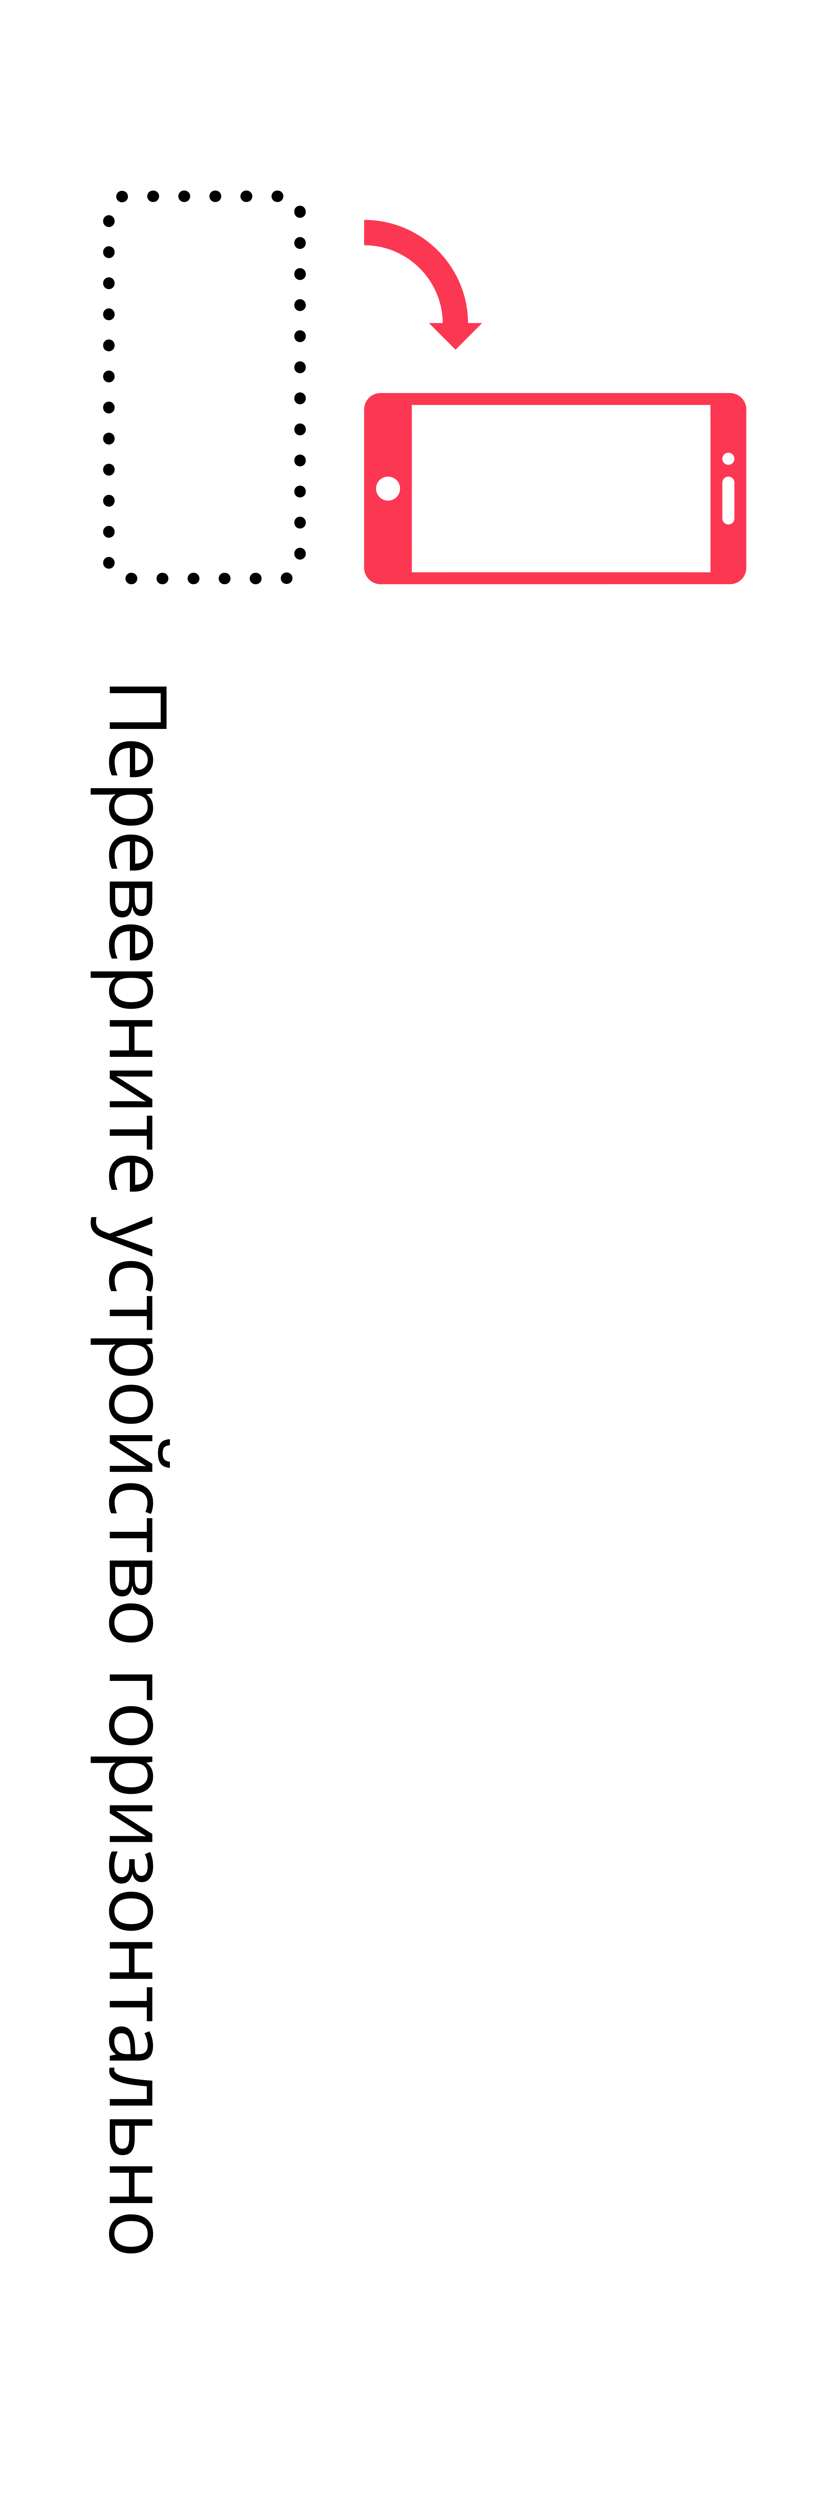 <?xml version="1.0" encoding="utf-8"?>
<!-- Generator: Adobe Illustrator 16.0.0, SVG Export Plug-In . SVG Version: 6.00 Build 0)  -->
<!DOCTYPE svg PUBLIC "-//W3C//DTD SVG 1.1//EN" "http://www.w3.org/Graphics/SVG/1.1/DTD/svg11.dtd">
<svg version="1.1" id="Layer_1" xmlns="http://www.w3.org/2000/svg" xmlns:xlink="http://www.w3.org/1999/xlink" x="0px" y="0px"
	 width="165px" height="503px" viewBox="0 0 165 503" enable-background="new 0 0 165 503" xml:space="preserve">
<g>
	<path d="M61.529,73.854v0.076c0,0.637-0.516,1.154-1.153,1.154c-0.636,0-1.154-0.519-1.154-1.154v-0.076
		c0-0.637,0.518-1.156,1.154-1.156C61.013,72.698,61.529,73.217,61.529,73.854z M61.527,61.351v0.076
		c0,0.637-0.518,1.153-1.153,1.153c-0.637,0-1.153-0.516-1.153-1.153v-0.076c0-0.637,0.516-1.155,1.153-1.155
		C61.012,60.198,61.527,60.715,61.527,61.351z M61.527,67.601v0.078c0,0.638-0.518,1.156-1.153,1.156
		c-0.637,0-1.153-0.518-1.153-1.156v-0.078c0-0.636,0.516-1.152,1.153-1.152S61.527,66.964,61.527,67.601z M61.527,80.103v0.079
		c0,0.638-0.518,1.154-1.153,1.154c-0.637,0-1.153-0.516-1.153-1.154v-0.079c0-0.637,0.516-1.152,1.153-1.152
		C61.012,78.949,61.527,79.466,61.527,80.103z M61.529,86.355v0.077c0,0.637-0.516,1.155-1.153,1.155
		c-0.636,0-1.153-0.519-1.153-1.155v-0.077c0-0.637,0.517-1.153,1.153-1.153C61.013,85.202,61.529,85.717,61.529,86.355z
		 M61.529,92.605v0.08c0,0.636-0.516,1.15-1.153,1.15c-0.636,0-1.153-0.516-1.153-1.15v-0.08c0-0.638,0.517-1.152,1.153-1.152
		C61.013,91.453,61.529,91.969,61.529,92.605z M61.527,55.1v0.077c0,0.638-0.518,1.154-1.153,1.154
		c-0.637,0-1.153-0.516-1.153-1.154V55.1c0-0.637,0.516-1.154,1.153-1.154S61.527,54.463,61.527,55.1z M61.527,98.855v0.077
		c0,0.637-0.518,1.154-1.153,1.154c-0.637,0-1.153-0.518-1.153-1.154v-0.077c0-0.636,0.516-1.153,1.153-1.153
		S61.527,98.221,61.527,98.855z M61.527,105.107v0.078c0,0.638-0.518,1.152-1.153,1.152c-0.637,0-1.153-0.515-1.153-1.152v-0.078
		c0-0.637,0.516-1.152,1.153-1.152S61.527,104.471,61.527,105.107z M61.526,111.359v0.078c0,0.637-0.517,1.154-1.153,1.154
		c-0.637,0-1.153-0.517-1.153-1.154v-0.078c0-0.638,0.516-1.153,1.153-1.153C61.009,110.205,61.526,110.721,61.526,111.359z
		 M61.524,48.851v0.076c0,0.636-0.517,1.155-1.153,1.155c-0.637,0-1.154-0.519-1.154-1.155v-0.076c0-0.637,0.517-1.155,1.154-1.155
		C61.009,47.696,61.524,48.212,61.524,48.851z M61.523,42.597v0.078c0,0.637-0.517,1.154-1.153,1.154
		c-0.636,0-1.152-0.516-1.152-1.154v-0.078c-0.059-0.619,0.432-1.162,1.069-1.208c0.635-0.045,1.188,0.461,1.232,1.097
		C61.521,42.512,61.523,42.57,61.523,42.597z M58.857,116.336c0,0.531-0.356,1.003-0.898,1.112l-0.101,0.022
		c-0.628,0.113-1.228-0.304-1.341-0.928c-0.115-0.629,0.301-1.227,0.928-1.343c0.624-0.127,1.258,0.269,1.387,0.894
		C58.849,116.174,58.857,116.256,58.857,116.336z M57.02,39.489c0,0.637-0.518,1.153-1.154,1.153H55.79
		c-0.636,0-1.154-0.516-1.154-1.153c0-0.637,0.519-1.154,1.154-1.154h0.076C56.502,38.334,57.02,38.852,57.02,39.489z
		 M52.633,116.392c0,0.636-0.517,1.154-1.153,1.154h-0.079c-0.636,0-1.153-0.52-1.153-1.154c0-0.636,0.518-1.154,1.153-1.154h0.079
		C52.118,115.237,52.633,115.754,52.633,116.392z M50.768,39.489c0,0.637-0.517,1.153-1.153,1.153h-0.079
		c-0.636,0-1.154-0.516-1.154-1.153c0-0.637,0.518-1.154,1.154-1.154h0.079C50.251,38.334,50.768,38.852,50.768,39.489z
		 M46.383,116.392c0,0.636-0.516,1.154-1.154,1.154h-0.076c-0.637,0-1.154-0.52-1.154-1.154c0-0.636,0.517-1.154,1.154-1.154h0.076
		C45.866,115.237,46.383,115.754,46.383,116.392z M44.517,39.489c0,0.637-0.517,1.153-1.154,1.153h-0.076
		c-0.638,0-1.154-0.516-1.154-1.153c0-0.637,0.518-1.154,1.154-1.154h0.076C44.001,38.334,44.517,38.852,44.517,39.489z
		 M40.132,116.392c0,0.636-0.518,1.154-1.156,1.154H38.9c-0.637,0-1.153-0.52-1.153-1.154c0-0.636,0.516-1.154,1.153-1.154h0.076
		C39.614,115.237,40.132,115.754,40.132,116.392z M38.266,39.489c0,0.637-0.519,1.153-1.154,1.153h-0.076
		c-0.637,0-1.154-0.516-1.154-1.153c0-0.637,0.517-1.154,1.154-1.154h0.076C37.748,38.334,38.266,38.852,38.266,39.489z
		 M33.882,116.392c0,0.636-0.518,1.154-1.154,1.154H32.65c-0.636,0-1.153-0.52-1.153-1.154c0-0.636,0.518-1.154,1.153-1.154h0.077
		C33.364,115.237,33.882,115.754,33.882,116.392z M32.016,39.489c0,0.637-0.517,1.153-1.154,1.153h-0.076
		c-0.636,0-1.153-0.516-1.153-1.153c0-0.637,0.517-1.154,1.153-1.154h0.078C31.499,38.334,32.016,38.852,32.016,39.489z
		 M27.629,116.392c0,0.635-0.516,1.154-1.153,1.154h-0.075c-0.639,0-1.156-0.52-1.156-1.154c0-0.636,0.517-1.154,1.156-1.154h0.076
		C27.113,115.237,27.629,115.754,27.629,116.392z M25.749,39.547c0,0.53-0.359,1.002-0.9,1.115l-0.075,0.015
		c-0.624,0.132-1.234-0.268-1.365-0.894c-0.131-0.619,0.269-1.232,0.894-1.365c0.003,0,0.047-0.009,0.053-0.01
		c0.622-0.122,1.243,0.279,1.369,0.9C25.742,39.389,25.749,39.469,25.749,39.547z M23.066,113.246c0,0.601-0.461,1.125-1.067,1.171
		c-0.636,0.047-1.188-0.411-1.236-1.046l-0.004-0.112c-0.027-0.656,0.467-1.175,1.103-1.202c0.638-0.027,1.174,0.469,1.202,1.104
		C23.064,113.189,23.066,113.216,23.066,113.246z M23.059,75.704v0.076c0,0.637-0.517,1.156-1.153,1.156
		c-0.637,0-1.153-0.519-1.153-1.156v-0.076c0-0.637,0.516-1.154,1.153-1.154S23.059,75.066,23.059,75.704z M23.059,81.952v0.079
		c0,0.637-0.517,1.154-1.153,1.154c-0.637,0-1.153-0.518-1.153-1.154v-0.079c0-0.637,0.516-1.151,1.153-1.151
		S23.059,81.315,23.059,81.952z M23.061,88.205v0.077c0,0.636-0.516,1.153-1.153,1.153s-1.154-0.519-1.154-1.153v-0.077
		c0-0.637,0.517-1.155,1.154-1.155S23.061,87.568,23.061,88.205z M23.061,94.454v0.08c0,0.637-0.516,1.153-1.153,1.153
		s-1.154-0.517-1.154-1.153v-0.08c0-0.636,0.517-1.15,1.154-1.15C22.545,93.302,23.061,93.818,23.061,94.454z M23.061,100.709v0.075
		c0,0.637-0.516,1.152-1.153,1.152s-1.154-0.516-1.154-1.152v-0.075c0-0.638,0.517-1.155,1.154-1.155S23.061,100.069,23.061,100.709
		z M23.061,106.957v0.078c0,0.638-0.516,1.155-1.153,1.155s-1.154-0.517-1.154-1.155v-0.078c0-0.637,0.517-1.153,1.154-1.153
		S23.061,106.32,23.061,106.957z M23.059,44.448v0.077c0,0.636-0.517,1.153-1.153,1.153c-0.637,0-1.153-0.517-1.153-1.153v-0.077
		c0-0.637,0.516-1.154,1.153-1.154S23.059,43.812,23.059,44.448z M23.059,50.699v0.078c0,0.638-0.517,1.152-1.153,1.152
		c-0.637,0-1.153-0.515-1.153-1.152v-0.078c0-0.636,0.516-1.155,1.153-1.155C22.543,49.545,23.059,50.062,23.059,50.699z
		 M23.059,56.95v0.079c0,0.635-0.517,1.153-1.153,1.153c-0.637,0-1.153-0.518-1.153-1.153V56.95c0-0.637,0.516-1.154,1.153-1.154
		S23.059,56.313,23.059,56.95z M23.059,63.2v0.079c0,0.637-0.517,1.153-1.153,1.153c-0.637,0-1.153-0.516-1.153-1.153V63.2
		c0-0.636,0.516-1.152,1.153-1.152S23.059,62.564,23.059,63.2z M23.059,69.451v0.078c0,0.637-0.517,1.154-1.153,1.154
		c-0.637,0-1.153-0.516-1.153-1.154v-0.078c0-0.637,0.516-1.155,1.153-1.155S23.059,68.814,23.059,69.451z"/>
	<g>
		<path fill="#FC3752" d="M73.265,49.131c-0.003,0.069,0.004,0.139,0.01,0.211c0.559,0,1.117,0.028,1.671,0.085
			c2.797,0.29,5.505,1.348,7.758,3.032c2.437,1.81,4.34,4.333,5.397,7.18c0.584,1.565,0.914,3.223,0.978,4.892
			c0.006,0.155,0,0.465,0,0.465h-2.767c0,0,3.601,3.624,5.325,5.344c0.008,0.002,0.037,0.012,0.037,0.012l5.341-5.356l-2.82-0.002
			c0,0-0.049-1.448-0.135-2.168c-0.186-1.714-0.592-3.403-1.198-5.016c-1.02-2.726-2.619-5.227-4.657-7.3
			c-2.58-2.637-5.871-4.577-9.436-5.538c-1.789-0.493-3.644-0.727-5.5-0.733C73.261,45.867,73.268,47.5,73.265,49.131z"/>
	</g>
	<g>
		<g>
			<path fill="#FC3752" d="M147.059,117.536c-23.221,0.011-46.441,0.001-69.658,0.005c-0.463-0.017-0.931,0.041-1.389-0.051
				c-1.016-0.169-1.917-0.851-2.387-1.764c-0.236-0.475-0.36-1.002-0.36-1.532c0-10.284,0-20.571,0-30.855
				c0.013-0.582-0.043-1.171,0.099-1.745c0.206-0.822,0.734-1.563,1.456-2.013c0.546-0.343,1.188-0.515,1.829-0.508
				c23.121,0.001,46.244,0,69.365,0c0.495,0.008,0.995-0.022,1.488,0.062c0.714,0.142,1.38,0.522,1.856,1.072
				c0.535,0.604,0.844,1.414,0.811,2.221c0,10.645,0,21.288,0,31.93c-0.017,0.751-0.317,1.493-0.814,2.058
				C148.781,117.078,147.935,117.489,147.059,117.536z M142.953,115.143c0.008-0.065,0.013-0.131,0.013-0.195
				c0-8.612,0-17.222,0-25.832c-0.006-2.549,0.01-5.095-0.009-7.641c-20.028,0.01-40.061-0.005-60.087,0.006
				c0.012,5.308,0.001,10.616,0.004,15.922c-0.001,5.913,0.004,11.826-0.002,17.74c12.082-0.008,24.16-0.001,36.241-0.003
				C127.061,115.142,135.007,115.132,142.953,115.143z M146.848,105.5c0.381-0.093,0.714-0.37,0.85-0.741
				c0.092-0.209,0.079-0.444,0.08-0.671c-0.001-2.316,0-4.635-0.001-6.953c0.036-0.557-0.376-1.087-0.915-1.209
				c-0.292-0.057-0.62-0.045-0.878,0.114c-0.377,0.204-0.625,0.615-0.632,1.043c0,2.405,0.001,4.811,0,7.217
				c-0.004,0.471,0.278,0.941,0.724,1.123C146.312,105.534,146.588,105.544,146.848,105.5z M78.554,100.685
				c0.576-0.128,1.115-0.448,1.466-0.927c0.665-0.865,0.629-2.192-0.089-3.014c-0.615-0.747-1.708-1.05-2.622-0.722
				c-0.892,0.282-1.568,1.141-1.629,2.078c-0.111,1.032,0.536,2.085,1.508,2.454C77.618,100.736,78.098,100.748,78.554,100.685z
				 M146.904,93.471c0.549-0.153,0.951-0.728,0.862-1.302c-0.034-0.516-0.45-0.962-0.95-1.062c-0.265-0.03-0.555-0.03-0.794,0.106
				c-0.346,0.169-0.604,0.513-0.653,0.896c-0.083,0.441,0.117,0.918,0.484,1.175C146.148,93.511,146.549,93.562,146.904,93.471z"/>
		</g>
	</g>
</g>
<g>
	<path d="M22.09,146.656v-1.328h10.242v-5.867H22.09v-1.328h11.422v8.523H22.09z"/>
	<path d="M21.934,153.219c0-1.266,0.386-2.265,1.156-2.996c0.771-0.732,1.841-1.098,3.211-1.098c1.38,0,2.477,0.34,3.289,1.02
		s1.219,1.592,1.219,2.738c0,1.073-0.353,1.922-1.059,2.547s-1.637,0.938-2.793,0.938h-0.82v-5.898
		c-1.005,0.026-1.769,0.28-2.289,0.762c-0.521,0.481-0.781,1.16-0.781,2.035c0,0.922,0.192,1.833,0.578,2.734h-1.156
		c-0.198-0.458-0.34-0.892-0.426-1.301C21.977,154.29,21.934,153.797,21.934,153.219z M29.723,152.867
		c0-0.688-0.224-1.236-0.672-1.645c-0.448-0.409-1.067-0.65-1.859-0.723v4.477c0.817,0,1.444-0.183,1.879-0.547
		C29.505,154.065,29.723,153.544,29.723,152.867z"/>
	<path d="M21.934,162.562c0-0.558,0.103-1.066,0.309-1.527s0.522-0.848,0.949-1.16v-0.094c-0.5,0.062-0.974,0.094-1.422,0.094
		h-3.523v-1.297h12.406v1.055l-1.172,0.18v0.062c0.469,0.333,0.808,0.721,1.016,1.164c0.208,0.442,0.312,0.95,0.312,1.523
		c0,1.135-0.388,2.012-1.164,2.629s-1.864,0.926-3.266,0.926c-1.406,0-2.499-0.314-3.277-0.941
		C22.323,164.548,21.934,163.677,21.934,162.562z M29.707,162.375c0-0.875-0.242-1.508-0.727-1.898s-1.255-0.591-2.312-0.602h-0.289
		c-1.203,0-2.063,0.2-2.582,0.602c-0.519,0.401-0.777,1.044-0.777,1.93c0,0.739,0.3,1.319,0.898,1.738
		c0.599,0.419,1.425,0.629,2.477,0.629c1.067,0,1.887-0.21,2.457-0.629C29.422,163.725,29.707,163.135,29.707,162.375z"/>
	<path d="M21.934,172c0-1.266,0.386-2.265,1.156-2.996c0.771-0.732,1.841-1.098,3.211-1.098c1.38,0,2.477,0.34,3.289,1.02
		s1.219,1.592,1.219,2.738c0,1.073-0.353,1.922-1.059,2.547s-1.637,0.938-2.793,0.938h-0.82v-5.898
		c-1.005,0.026-1.769,0.28-2.289,0.762c-0.521,0.481-0.781,1.16-0.781,2.035c0,0.922,0.192,1.833,0.578,2.734h-1.156
		c-0.198-0.458-0.34-0.892-0.426-1.301C21.977,173.071,21.934,172.578,21.934,172z M29.723,171.648c0-0.688-0.224-1.236-0.672-1.645
		c-0.448-0.409-1.067-0.65-1.859-0.723v4.477c0.817,0,1.444-0.183,1.879-0.547C29.505,172.846,29.723,172.325,29.723,171.648z"/>
	<path d="M28.504,184.305c-0.558,0-0.98-0.16-1.27-0.48s-0.483-0.77-0.582-1.348h-0.07c-0.099,0.729-0.312,1.262-0.641,1.598
		s-0.781,0.504-1.359,0.504c-0.797,0-1.411-0.293-1.844-0.879s-0.648-1.441-0.648-2.566v-3.773h8.562v3.758
		C30.652,183.242,29.937,184.305,28.504,184.305z M24.668,183.281c0.464,0,0.801-0.176,1.012-0.527s0.316-0.934,0.316-1.746v-2.352
		h-2.82v2.383C23.176,182.534,23.673,183.281,24.668,183.281z M28.379,183.039c0.417,0,0.712-0.16,0.887-0.48
		s0.262-0.806,0.262-1.457v-2.445h-2.414v2.195c0,0.802,0.099,1.367,0.297,1.695S27.931,183.039,28.379,183.039z"/>
	<path d="M21.934,190.078c0-1.266,0.386-2.265,1.156-2.996c0.771-0.732,1.841-1.098,3.211-1.098c1.38,0,2.477,0.34,3.289,1.02
		s1.219,1.592,1.219,2.738c0,1.073-0.353,1.922-1.059,2.547s-1.637,0.938-2.793,0.938h-0.82v-5.898
		c-1.005,0.026-1.769,0.28-2.289,0.762c-0.521,0.481-0.781,1.16-0.781,2.035c0,0.922,0.192,1.833,0.578,2.734h-1.156
		c-0.198-0.458-0.34-0.892-0.426-1.301C21.977,191.149,21.934,190.656,21.934,190.078z M29.723,189.727
		c0-0.688-0.224-1.236-0.672-1.645c-0.448-0.409-1.067-0.65-1.859-0.723v4.477c0.817,0,1.444-0.183,1.879-0.547
		C29.505,190.924,29.723,190.403,29.723,189.727z"/>
	<path d="M21.934,199.422c0-0.558,0.103-1.066,0.309-1.527s0.522-0.848,0.949-1.16v-0.094c-0.5,0.062-0.974,0.094-1.422,0.094
		h-3.523v-1.297h12.406v1.055l-1.172,0.18v0.062c0.469,0.333,0.808,0.721,1.016,1.164c0.208,0.442,0.312,0.95,0.312,1.523
		c0,1.135-0.388,2.012-1.164,2.629s-1.864,0.926-3.266,0.926c-1.406,0-2.499-0.314-3.277-0.941
		C22.323,201.407,21.934,200.536,21.934,199.422z M29.707,199.234c0-0.875-0.242-1.508-0.727-1.898s-1.255-0.591-2.312-0.602h-0.289
		c-1.203,0-2.063,0.2-2.582,0.602c-0.519,0.401-0.777,1.044-0.777,1.93c0,0.739,0.3,1.319,0.898,1.738
		c0.599,0.419,1.425,0.629,2.477,0.629c1.067,0,1.887-0.21,2.457-0.629C29.422,200.584,29.707,199.995,29.707,199.234z"/>
	<path d="M30.652,206.539h-3.586v4.797h3.586v1.297H22.09v-1.297h3.859v-4.797H22.09v-1.297h8.562V206.539z"/>
	<path d="M30.652,216.602h-5.43l-1.422-0.055l-0.445-0.023l7.297,4.633v1.617H22.09v-1.211h5.234l1.031,0.023l1.016,0.039L22.09,217
		v-1.617h8.562V216.602z"/>
	<path d="M29.543,231.297v-2.781H22.09v-1.297h7.453v-2.75h1.109v6.828H29.543z"/>
	<path d="M21.934,236.609c0-1.266,0.386-2.265,1.156-2.996c0.771-0.732,1.841-1.098,3.211-1.098c1.38,0,2.477,0.34,3.289,1.02
		s1.219,1.592,1.219,2.738c0,1.073-0.353,1.922-1.059,2.547s-1.637,0.938-2.793,0.938h-0.82v-5.898
		c-1.005,0.026-1.769,0.28-2.289,0.762c-0.521,0.481-0.781,1.16-0.781,2.035c0,0.922,0.192,1.833,0.578,2.734h-1.156
		c-0.198-0.458-0.34-0.892-0.426-1.301C21.977,237.681,21.934,237.188,21.934,236.609z M29.723,236.258
		c0-0.688-0.224-1.236-0.672-1.645c-0.448-0.409-1.067-0.65-1.859-0.723v4.477c0.817,0,1.444-0.183,1.879-0.547
		C29.505,237.456,29.723,236.935,29.723,236.258z"/>
	<path d="M30.652,244.766v1.391l-4.883,1.875c-1.114,0.411-1.919,0.667-2.414,0.766v0.062c0.266,0.067,0.72,0.209,1.363,0.426
		c0.644,0.216,2.621,0.923,5.934,2.121v1.391l-9.75-3.68c-0.964-0.365-1.647-0.791-2.051-1.277
		c-0.403-0.487-0.605-1.085-0.605-1.793c0-0.396,0.044-0.787,0.133-1.172h1.039c-0.062,0.286-0.094,0.606-0.094,0.961
		c0,0.891,0.5,1.526,1.5,1.906l1.219,0.477L30.652,244.766z"/>
	<path d="M21.934,257.609c0-1.24,0.382-2.199,1.145-2.879s1.843-1.02,3.238-1.02c1.433,0,2.539,0.345,3.32,1.035
		c0.781,0.689,1.172,1.673,1.172,2.949c0,0.411-0.044,0.822-0.133,1.234c-0.089,0.411-0.192,0.734-0.312,0.969l-1.102-0.398
		c0.114-0.287,0.21-0.6,0.285-0.938c0.075-0.339,0.113-0.639,0.113-0.898c0-1.74-1.109-2.609-3.328-2.609
		c-1.052,0-1.859,0.212-2.422,0.637c-0.562,0.424-0.844,1.053-0.844,1.887c0,0.713,0.153,1.445,0.461,2.195h-1.148
		C22.082,259.2,21.934,258.479,21.934,257.609z"/>
	<path d="M29.543,267.578v-2.781H22.09V263.5h7.453v-2.75h1.109v6.828H29.543z"/>
	<path d="M21.934,273.258c0-0.558,0.103-1.066,0.309-1.527s0.522-0.848,0.949-1.16v-0.094c-0.5,0.062-0.974,0.094-1.422,0.094
		h-3.523v-1.297h12.406v1.055l-1.172,0.18v0.062c0.469,0.333,0.808,0.721,1.016,1.164c0.208,0.442,0.312,0.95,0.312,1.523
		c0,1.135-0.388,2.012-1.164,2.629s-1.864,0.926-3.266,0.926c-1.406,0-2.499-0.314-3.277-0.941
		C22.323,275.243,21.934,274.372,21.934,273.258z M29.707,273.07c0-0.875-0.242-1.508-0.727-1.898s-1.255-0.592-2.312-0.602h-0.289
		c-1.203,0-2.063,0.2-2.582,0.602c-0.519,0.4-0.777,1.044-0.777,1.93c0,0.739,0.3,1.318,0.898,1.738
		c0.599,0.419,1.425,0.629,2.477,0.629c1.067,0,1.887-0.21,2.457-0.629C29.422,274.42,29.707,273.83,29.707,273.07z"/>
	<path d="M26.379,286.469c-1.396,0-2.485-0.352-3.27-1.055s-1.176-1.675-1.176-2.914c0-0.766,0.18-1.445,0.539-2.039
		s0.875-1.053,1.547-1.375c0.672-0.323,1.458-0.484,2.359-0.484c1.396,0,2.483,0.349,3.262,1.047
		c0.778,0.697,1.168,1.666,1.168,2.906c0,1.197-0.398,2.149-1.195,2.855C28.816,286.115,27.738,286.469,26.379,286.469z
		 M26.379,279.945c-1.094,0-1.927,0.219-2.5,0.656s-0.859,1.08-0.859,1.93c0,0.849,0.285,1.493,0.855,1.934
		c0.57,0.439,1.405,0.66,2.504,0.66c1.089,0,1.915-0.221,2.48-0.66c0.565-0.44,0.848-1.09,0.848-1.949
		c0-0.85-0.278-1.49-0.836-1.922C28.313,280.161,27.483,279.945,26.379,279.945z"/>
	<path d="M30.652,289.961h-5.43l-1.422-0.055l-0.445-0.023l7.297,4.633v1.617H22.09v-1.211h5.234l1.031,0.023l1.016,0.039
		l-7.281-4.625v-1.617h8.562V289.961z M31.785,292.406c0-0.964,0.187-1.667,0.559-2.109c0.372-0.443,0.985-0.69,1.84-0.742v1.219
		c-0.542,0.047-0.919,0.188-1.133,0.426c-0.214,0.236-0.32,0.649-0.32,1.238c0,0.536,0.114,0.934,0.344,1.191
		s0.599,0.415,1.109,0.473v1.227c-0.823-0.062-1.429-0.326-1.816-0.789C31.979,294.075,31.785,293.364,31.785,292.406z"/>
	<path d="M21.934,302.305c0-1.24,0.382-2.199,1.145-2.879s1.843-1.02,3.238-1.02c1.433,0,2.539,0.345,3.32,1.035
		c0.781,0.689,1.172,1.673,1.172,2.949c0,0.411-0.044,0.822-0.133,1.234c-0.089,0.411-0.192,0.734-0.312,0.969l-1.102-0.398
		c0.114-0.287,0.21-0.6,0.285-0.938c0.075-0.339,0.113-0.639,0.113-0.898c0-1.74-1.109-2.609-3.328-2.609
		c-1.052,0-1.859,0.212-2.422,0.637c-0.562,0.424-0.844,1.053-0.844,1.887c0,0.713,0.153,1.445,0.461,2.195h-1.148
		C22.082,303.896,21.934,303.174,21.934,302.305z"/>
	<path d="M29.543,312.273v-2.781H22.09v-1.297h7.453v-2.75h1.109v6.828H29.543z"/>
	<path d="M28.504,320.914c-0.558,0-0.98-0.16-1.27-0.48s-0.483-0.77-0.582-1.348h-0.07c-0.099,0.729-0.312,1.262-0.641,1.598
		s-0.781,0.504-1.359,0.504c-0.797,0-1.411-0.293-1.844-0.879s-0.648-1.441-0.648-2.566v-3.773h8.562v3.758
		C30.652,319.852,29.937,320.914,28.504,320.914z M24.668,319.891c0.464,0,0.801-0.176,1.012-0.527s0.316-0.934,0.316-1.746v-2.352
		h-2.82v2.383C23.176,319.143,23.673,319.891,24.668,319.891z M28.379,319.648c0.417,0,0.712-0.16,0.887-0.48
		s0.262-0.807,0.262-1.457v-2.445h-2.414v2.195c0,0.802,0.099,1.367,0.297,1.695S27.931,319.648,28.379,319.648z"/>
	<path d="M26.379,330.461c-1.396,0-2.485-0.352-3.27-1.055s-1.176-1.675-1.176-2.914c0-0.766,0.18-1.445,0.539-2.039
		s0.875-1.053,1.547-1.375c0.672-0.323,1.458-0.484,2.359-0.484c1.396,0,2.483,0.349,3.262,1.047
		c0.778,0.697,1.168,1.666,1.168,2.906c0,1.197-0.398,2.149-1.195,2.855C28.816,330.107,27.738,330.461,26.379,330.461z
		 M26.379,323.938c-1.094,0-1.927,0.219-2.5,0.656s-0.859,1.08-0.859,1.93c0,0.849,0.285,1.493,0.855,1.934
		c0.57,0.439,1.405,0.66,2.504,0.66c1.089,0,1.915-0.221,2.48-0.66c0.565-0.44,0.848-1.09,0.848-1.949
		c0-0.85-0.278-1.49-0.836-1.922C28.313,324.153,27.483,323.938,26.379,323.938z"/>
	<path d="M29.543,342.047v-3.859H22.09v-1.297h8.562v5.156H29.543z"/>
	<path d="M26.379,351.133c-1.396,0-2.485-0.352-3.27-1.055s-1.176-1.675-1.176-2.914c0-0.766,0.18-1.445,0.539-2.039
		s0.875-1.053,1.547-1.375c0.672-0.323,1.458-0.484,2.359-0.484c1.396,0,2.483,0.349,3.262,1.047
		c0.778,0.697,1.168,1.666,1.168,2.906c0,1.197-0.398,2.149-1.195,2.855C28.816,350.779,27.738,351.133,26.379,351.133z
		 M26.379,344.609c-1.094,0-1.927,0.219-2.5,0.656s-0.859,1.08-0.859,1.93c0,0.849,0.285,1.493,0.855,1.934
		c0.57,0.439,1.405,0.66,2.504,0.66c1.089,0,1.915-0.221,2.48-0.66c0.565-0.44,0.848-1.09,0.848-1.949
		c0-0.85-0.278-1.49-0.836-1.922C28.313,344.825,27.483,344.609,26.379,344.609z"/>
	<path d="M21.934,357.391c0-0.558,0.103-1.066,0.309-1.527s0.522-0.848,0.949-1.16v-0.094c-0.5,0.062-0.974,0.094-1.422,0.094
		h-3.523v-1.297h12.406v1.055l-1.172,0.18v0.062c0.469,0.333,0.808,0.721,1.016,1.164c0.208,0.442,0.312,0.95,0.312,1.523
		c0,1.135-0.388,2.012-1.164,2.629s-1.864,0.926-3.266,0.926c-1.406,0-2.499-0.314-3.277-0.941
		C22.323,359.376,21.934,358.505,21.934,357.391z M29.707,357.203c0-0.875-0.242-1.508-0.727-1.898s-1.255-0.592-2.312-0.602h-0.289
		c-1.203,0-2.063,0.2-2.582,0.602c-0.519,0.4-0.777,1.044-0.777,1.93c0,0.739,0.3,1.318,0.898,1.738
		c0.599,0.419,1.425,0.629,2.477,0.629c1.067,0,1.887-0.21,2.457-0.629C29.422,358.553,29.707,357.963,29.707,357.203z"/>
	<path d="M30.652,364.43h-5.43l-1.422-0.055l-0.445-0.023l7.297,4.633v1.617H22.09v-1.211h5.234l1.031,0.023l1.016,0.039
		l-7.281-4.625v-1.617h8.562V364.43z"/>
	<path d="M27.098,374.984c0,1.619,0.448,2.43,1.344,2.43c0.844,0,1.266-0.656,1.266-1.969c0-0.401-0.036-0.766-0.109-1.094
		s-0.219-0.758-0.438-1.289l1.055-0.461c0.396,0.885,0.594,1.852,0.594,2.898c0,0.984-0.202,1.76-0.605,2.328
		c-0.403,0.567-0.954,0.852-1.652,0.852c-0.958,0-1.586-0.534-1.883-1.602h-0.062c-0.192,0.656-0.468,1.135-0.824,1.438
		c-0.356,0.302-0.804,0.453-1.34,0.453c-0.792,0-1.407-0.319-1.848-0.957c-0.44-0.639-0.66-1.52-0.66-2.645
		c0-1.234,0.185-2.188,0.555-2.859h1.188c-0.448,0.953-0.672,1.916-0.672,2.891c0,0.75,0.129,1.316,0.387,1.699
		s0.629,0.574,1.113,0.574c0.995,0,1.492-0.811,1.492-2.43v-1.188h1.102V374.984z"/>
	<path d="M26.379,388.469c-1.396,0-2.485-0.352-3.27-1.055s-1.176-1.675-1.176-2.914c0-0.766,0.18-1.445,0.539-2.039
		s0.875-1.053,1.547-1.375c0.672-0.323,1.458-0.484,2.359-0.484c1.396,0,2.483,0.349,3.262,1.047
		c0.778,0.697,1.168,1.666,1.168,2.906c0,1.197-0.398,2.149-1.195,2.855C28.816,388.115,27.738,388.469,26.379,388.469z
		 M26.379,381.945c-1.094,0-1.927,0.219-2.5,0.656s-0.859,1.08-0.859,1.93c0,0.849,0.285,1.493,0.855,1.934
		c0.57,0.439,1.405,0.66,2.504,0.66c1.089,0,1.915-0.221,2.48-0.66c0.565-0.44,0.848-1.09,0.848-1.949
		c0-0.85-0.278-1.49-0.836-1.922C28.313,382.161,27.483,381.945,26.379,381.945z"/>
	<path d="M30.652,392.039h-3.586v4.797h3.586v1.297H22.09v-1.297h3.859v-4.797H22.09v-1.297h8.562V392.039z"/>
	<path d="M29.543,406.656v-2.781H22.09v-1.297h7.453v-2.75h1.109v6.828H29.543z"/>
	<path d="M22.09,413.617l1.219-0.258v-0.062c-0.536-0.428-0.899-0.854-1.09-1.277c-0.19-0.425-0.285-0.955-0.285-1.59
		c0-0.85,0.219-1.515,0.656-1.996c0.438-0.482,1.06-0.723,1.867-0.723c1.729,0,2.636,1.383,2.719,4.148l0.047,1.453h0.531
		c0.672,0,1.168-0.145,1.488-0.434s0.48-0.752,0.48-1.387c0-0.714-0.219-1.521-0.656-2.422l0.992-0.398
		c0.229,0.422,0.409,0.884,0.539,1.387c0.13,0.502,0.195,1.006,0.195,1.512c0,1.021-0.227,1.777-0.68,2.27s-1.18,0.738-2.18,0.738
		H22.09V413.617z M23.004,410.688c0,0.807,0.222,1.441,0.664,1.902s1.062,0.691,1.859,0.691h0.773l-0.055-1.297
		c-0.036-1.031-0.196-1.775-0.48-2.23c-0.284-0.456-0.726-0.684-1.324-0.684c-0.469,0-0.825,0.142-1.07,0.426
		C23.126,409.779,23.004,410.177,23.004,410.688z"/>
	<path d="M22.09,423.633v-1.312h7.453v-2.57c-1.854-0.141-3.325-0.336-4.414-0.586s-1.886-0.574-2.391-0.973
		s-0.758-0.905-0.758-1.52c0-0.281,0.031-0.506,0.094-0.672h0.961c-0.031,0.114-0.047,0.244-0.047,0.391
		c0,0.599,0.633,1.075,1.898,1.43c1.266,0.354,3.188,0.622,5.766,0.805v5.008H22.09z"/>
	<path d="M27.113,427.68v2.641c0,2.188-0.805,3.281-2.414,3.281c-0.844,0-1.489-0.285-1.938-0.855s-0.672-1.405-0.672-2.504v-3.859
		h8.562v1.297H27.113z M25.996,427.68h-2.82v2.5c0,0.688,0.12,1.213,0.359,1.578c0.239,0.364,0.602,0.547,1.086,0.547
		c0.474,0,0.821-0.168,1.043-0.504s0.332-0.89,0.332-1.66V427.68z"/>
	<path d="M30.652,437.148h-3.586v4.797h3.586v1.297H22.09v-1.297h3.859v-4.797H22.09v-1.297h8.562V437.148z"/>
	<path d="M26.379,453.383c-1.396,0-2.485-0.352-3.27-1.055s-1.176-1.675-1.176-2.914c0-0.766,0.18-1.445,0.539-2.039
		s0.875-1.053,1.547-1.375c0.672-0.323,1.458-0.484,2.359-0.484c1.396,0,2.483,0.349,3.262,1.047
		c0.778,0.697,1.168,1.666,1.168,2.906c0,1.197-0.398,2.149-1.195,2.855C28.816,453.029,27.738,453.383,26.379,453.383z
		 M26.379,446.859c-1.094,0-1.927,0.219-2.5,0.656s-0.859,1.08-0.859,1.93c0,0.849,0.285,1.493,0.855,1.934
		c0.57,0.439,1.405,0.66,2.504,0.66c1.089,0,1.915-0.221,2.48-0.66c0.565-0.44,0.848-1.09,0.848-1.949
		c0-0.85-0.278-1.49-0.836-1.922C28.313,447.075,27.483,446.859,26.379,446.859z"/>
</g>
</svg>
